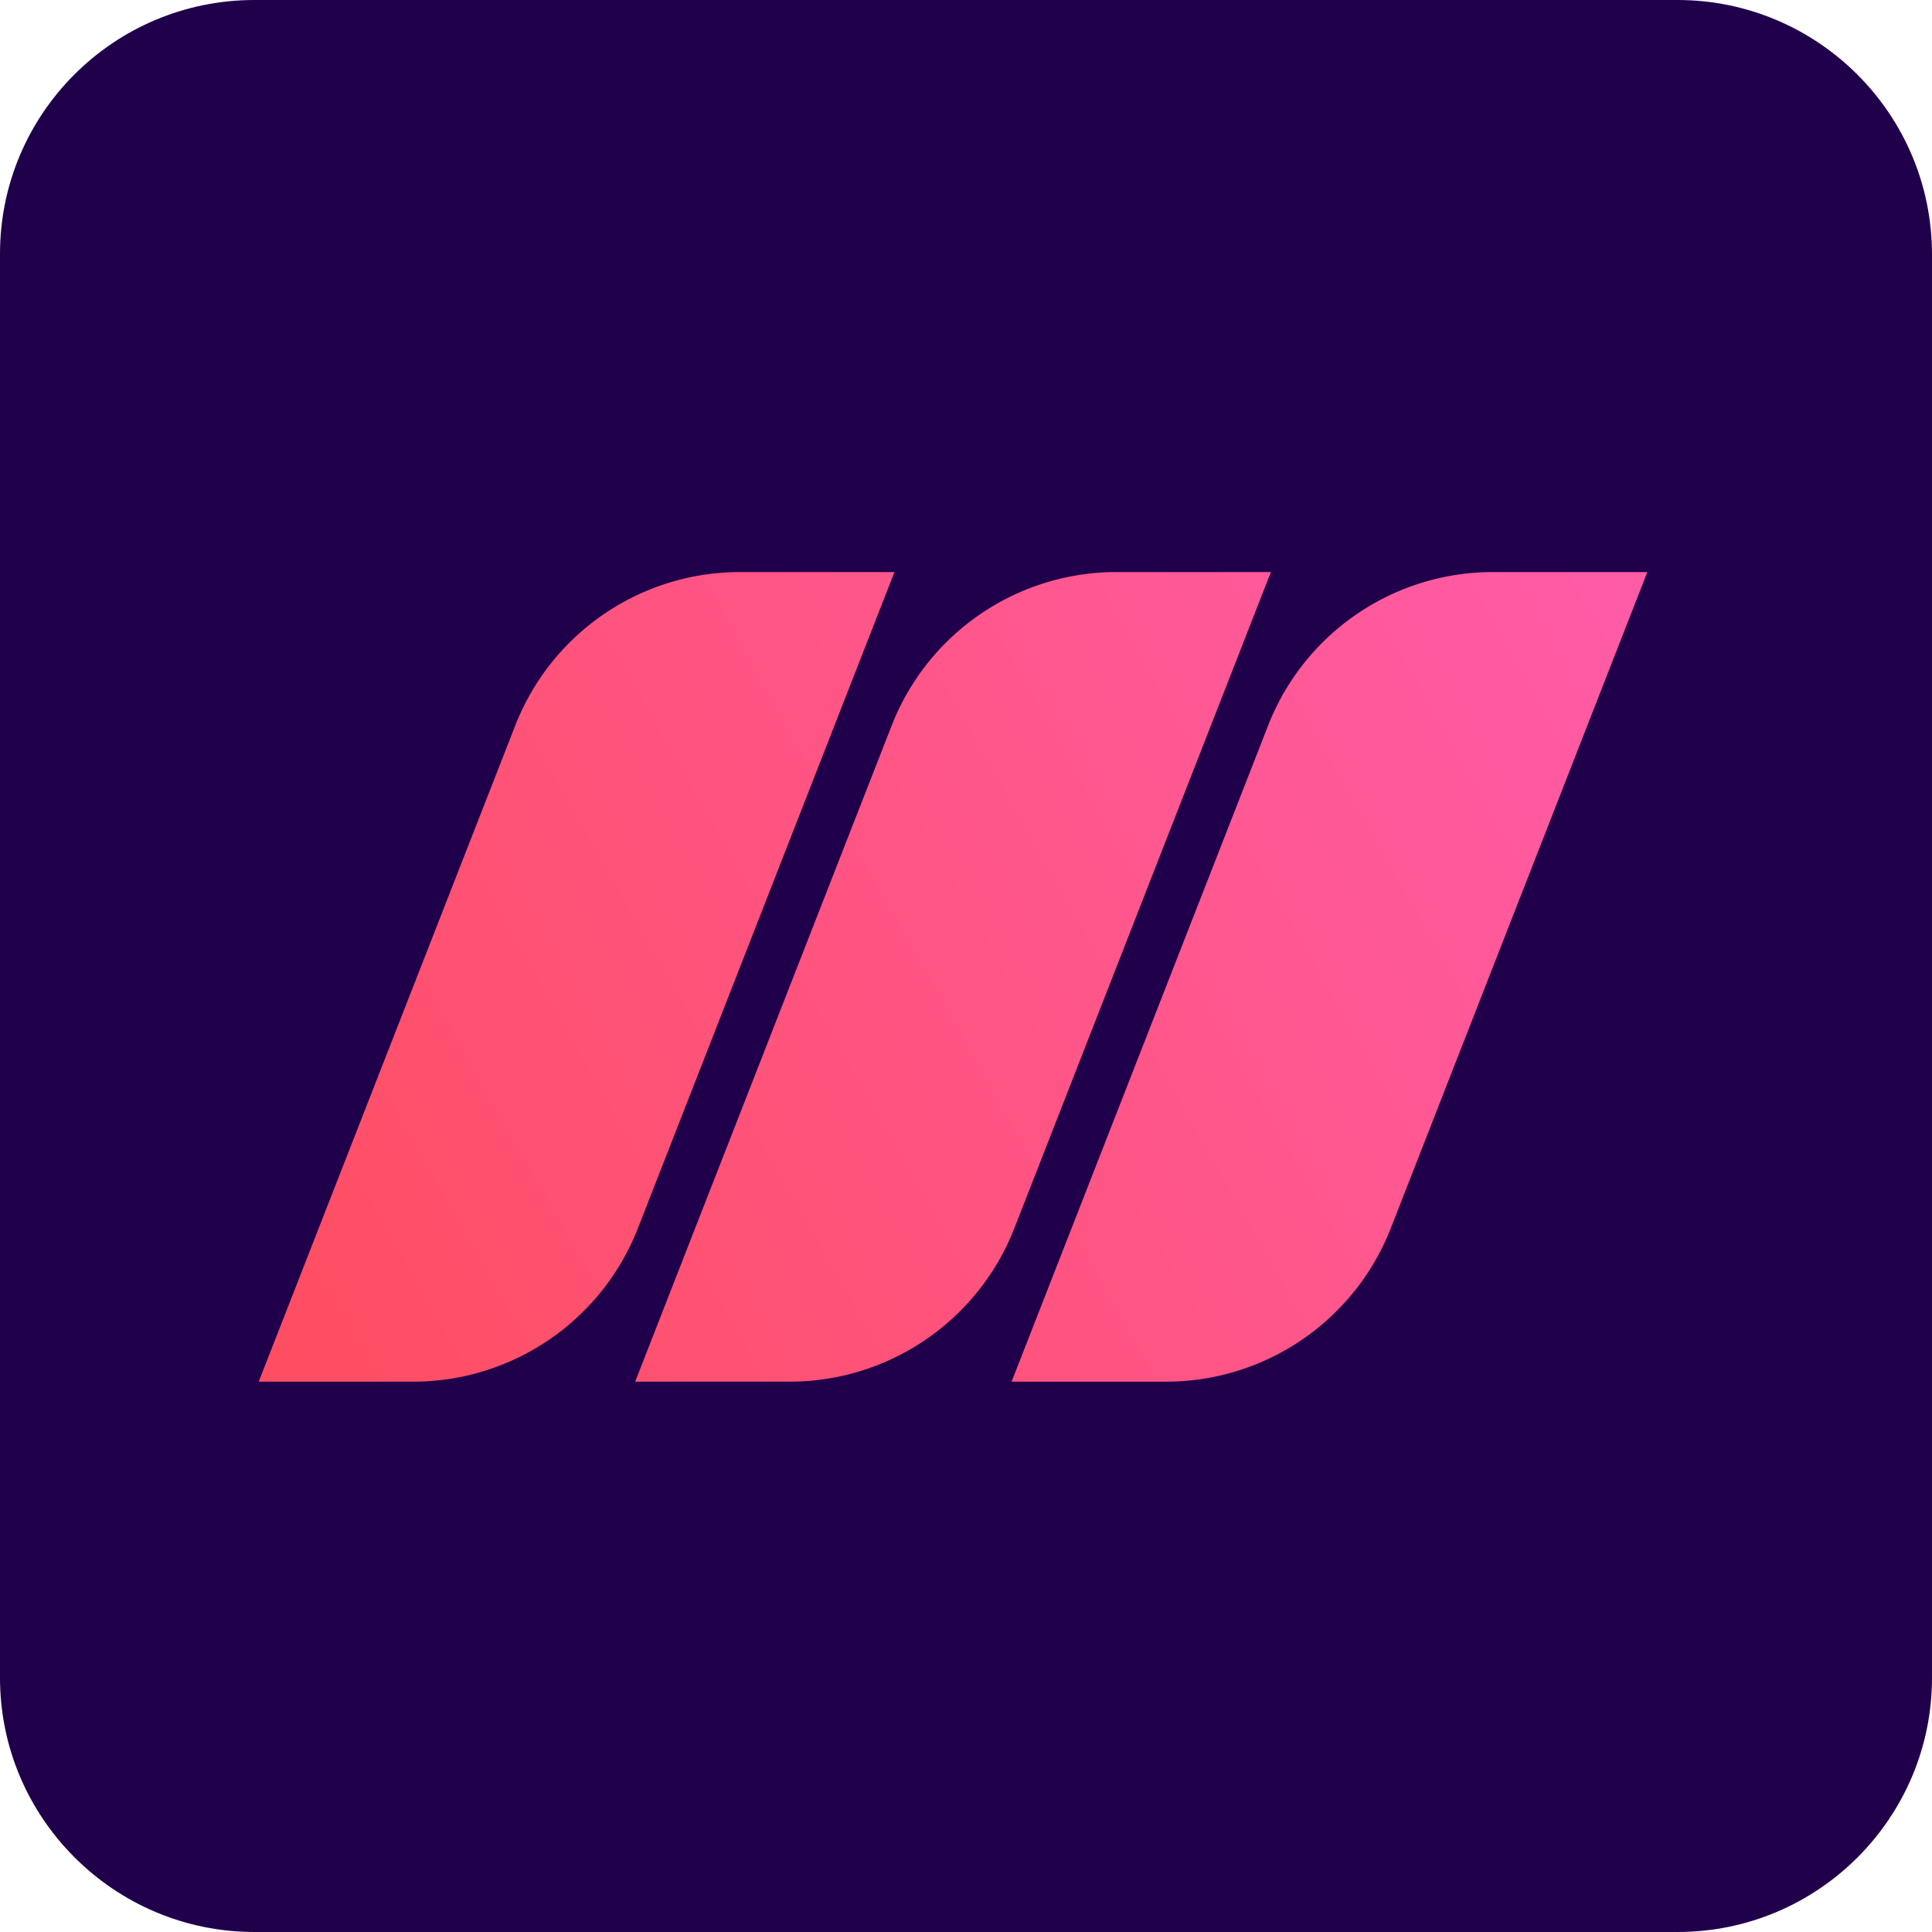 <svg xmlns="http://www.w3.org/2000/svg" xmlns:xlink="http://www.w3.org/1999/xlink" viewBox="0 0 64 64"><defs><linearGradient id="a" x1="52.61" y1="53.28" x2="6.61" y2="27.3" gradientTransform="matrix(1 0 0 -1 0 66.71)" gradientUnits="userSpaceOnUse"><stop offset="0" stop-color="#ff5caa"/><stop offset="1" stop-color="#ff4e62"/></linearGradient><linearGradient id="b" x1="55.63" y1="47.94" x2="9.63" y2="21.96" xlink:href="#a"/><linearGradient id="c" x1="58.64" y1="42.61" x2="12.64" y2="16.62" xlink:href="#a"/></defs><path d="M8.43 0h47.14C60.21 0 64 3.77 64 8.43v47.15c0 4.64-3.77 8.42-8.43 8.42H8.43C3.79 64 0 60.23 0 55.58V8.41C0 3.77 3.77 0 8.43 0z" fill="#21004b" fill-rule="evenodd"/><path d="M8.57 45.77l8.5-21.74a7.995 7.995 0 017.44-5.08h5.12l-8.5 21.74a7.995 7.995 0 01-7.44 5.08H8.57z" fill="url(#a)"/><path d="M21.04 45.77l8.5-21.74a7.995 7.995 0 017.44-5.08h5.12l-8.5 21.74a7.995 7.995 0 01-7.44 5.08h-5.12z" fill="url(#b)"/><path d="M33.51 45.77l8.5-21.74a7.995 7.995 0 017.44-5.08h5.12l-8.5 21.74a7.995 7.995 0 01-7.44 5.08h-5.12z" fill="url(#c)"/></svg>
